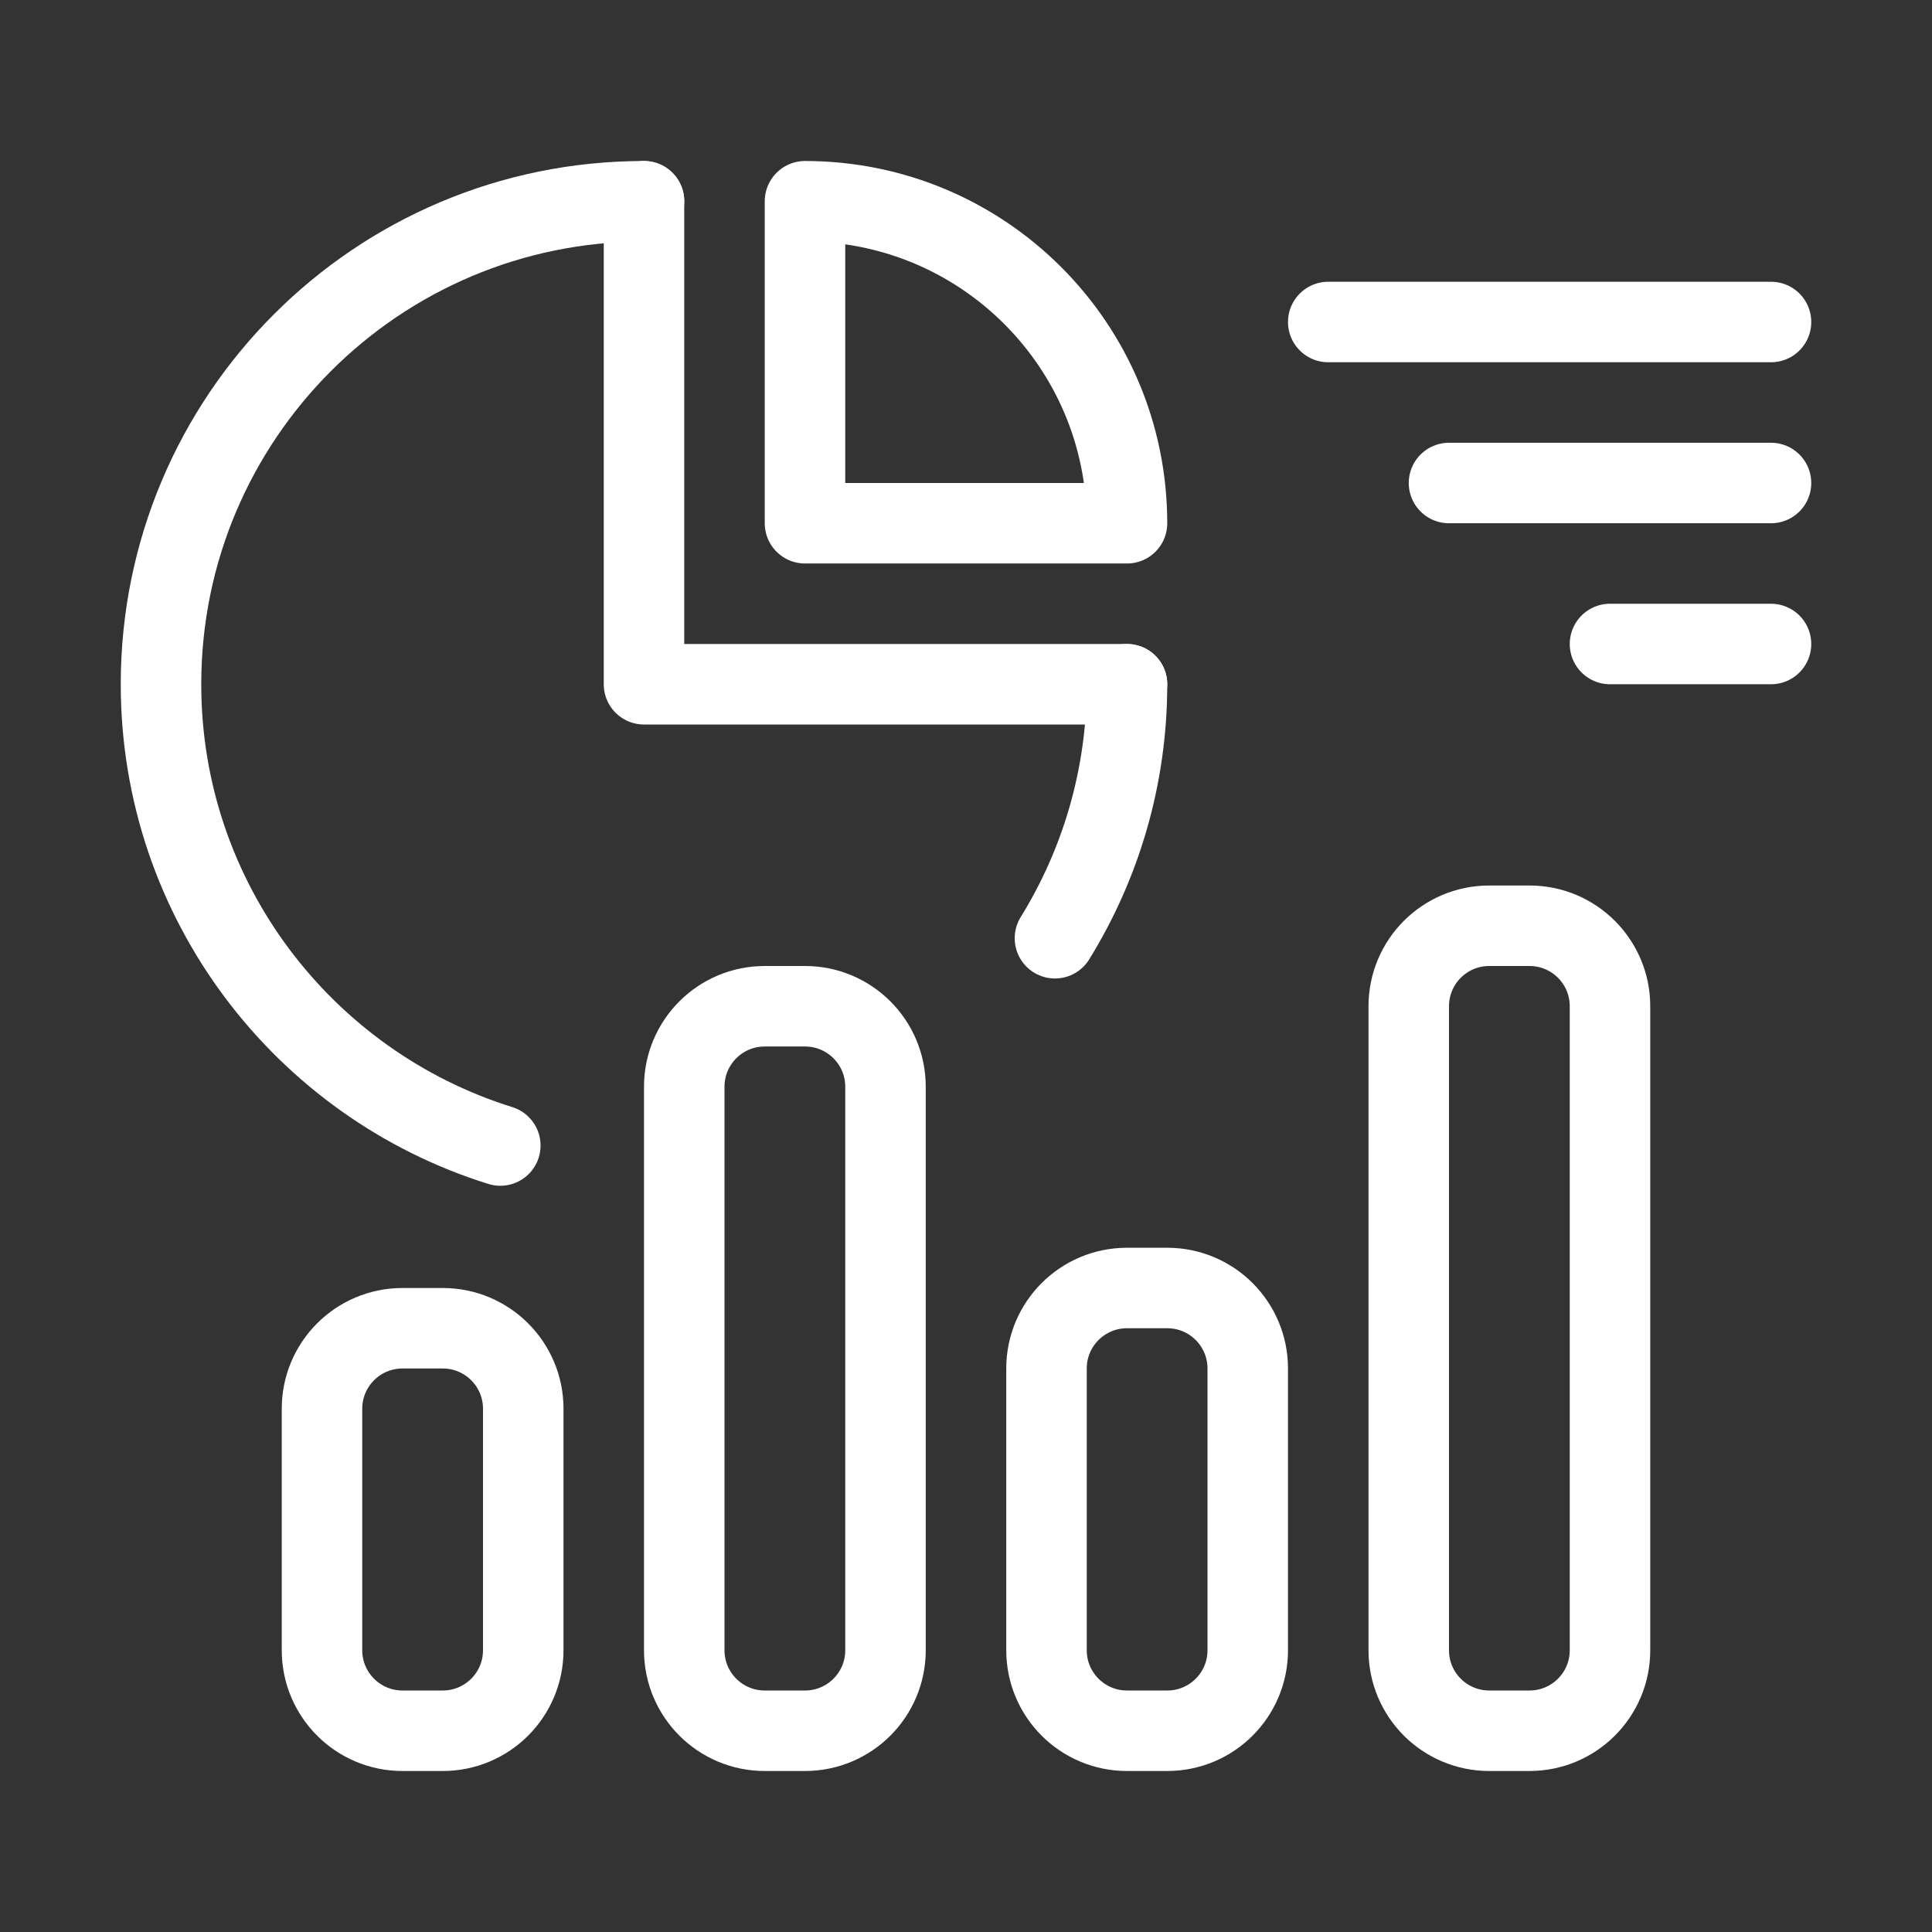 <svg width="48" height="48" viewBox="0 0 48 48" fill="none" xmlns="http://www.w3.org/2000/svg">
<rect x="0" y="0" width="48" height="48" fill="#333333" stroke="none"/>
<path d="M11 33H10C8.895 33 8 33.895 8 35V41C8 42.105 8.895 43 10 43H11C12.105 43 13 42.105 13 41V35C13 33.895 12.105 33 11 33Z" stroke="white" stroke-width="2" stroke-linecap="round" stroke-linejoin="round"/>
<path d="M20 25H19C17.895 25 17 25.895 17 27V41C17 42.105 17.895 43 19 43H20C21.105 43 22 42.105 22 41V27C22 25.895 21.105 25 20 25Z" stroke="white" stroke-width="2" stroke-linecap="round" stroke-linejoin="round"/>
<path d="M29 32H28C26.895 32 26 32.895 26 34V41C26 42.105 26.895 43 28 43H29C30.105 43 31 42.105 31 41V34C31 32.895 30.105 32 29 32Z" stroke="white" stroke-width="2" stroke-linecap="round" stroke-linejoin="round"/>
<path d="M38 23H37C35.895 23 35 23.895 35 25V41C35 42.105 35.895 43 37 43H38C39.105 43 40 42.105 40 41V25C40 23.895 39.105 23 38 23Z" stroke="white" stroke-width="2" stroke-linecap="round" stroke-linejoin="round"/>
<path d="M12.43 28.46C7.55 26.94 4 22.38 4 17C4 10.37 9.37 5 16 5" stroke="white" stroke-width="2" stroke-linecap="round" stroke-linejoin="round"/>
<path d="M28 17C28 19.32 27.34 21.48 26.21 23.31" stroke="white" stroke-width="2" stroke-linecap="round" stroke-linejoin="round"/>
<path d="M16 5V17H28" stroke="white" stroke-width="2" stroke-linecap="round" stroke-linejoin="round"/>
<path d="M28 13C28 8.58 24.42 5 20 5V13H28Z" stroke="white" stroke-width="2" stroke-linecap="round" stroke-linejoin="round"/>
<path d="M44 8H33" stroke="white" stroke-width="2" stroke-linecap="round" stroke-linejoin="round"/>
<path d="M44 12H36" stroke="white" stroke-width="2" stroke-linecap="round" stroke-linejoin="round"/>
<path d="M44 16H40" stroke="white" stroke-width="2" stroke-linecap="round" stroke-linejoin="round"/>
</svg>
